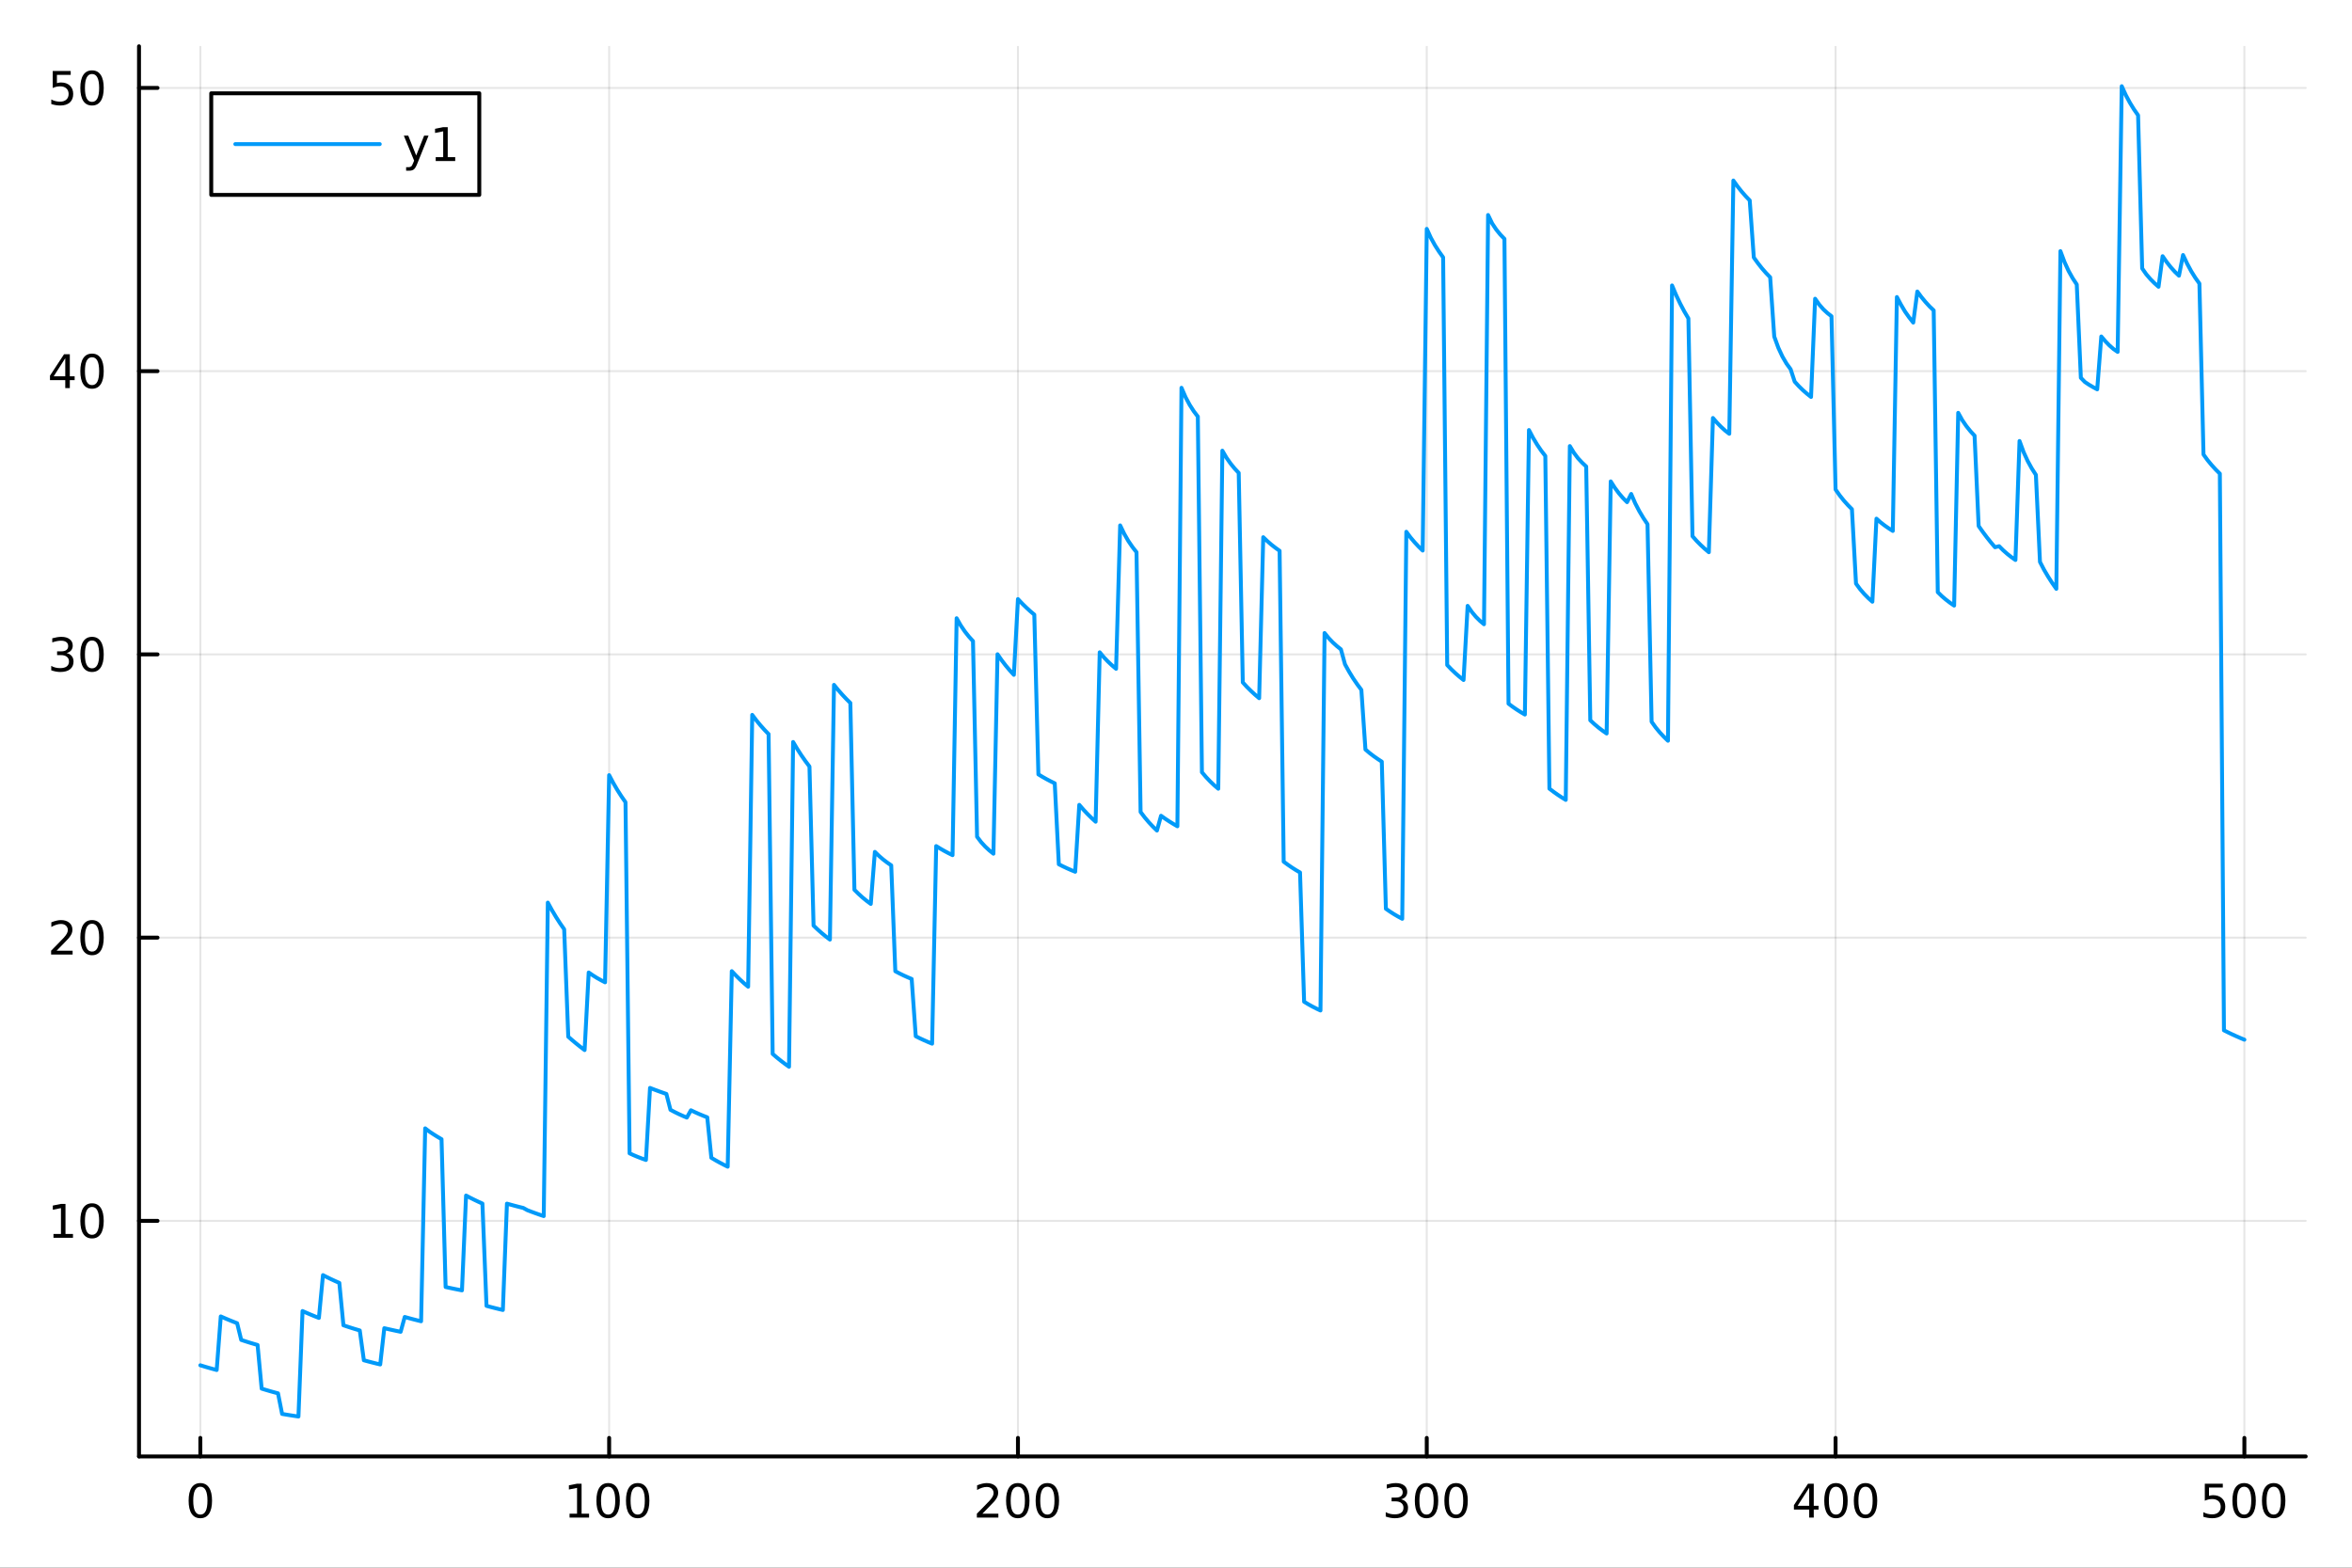 <?xml version="1.0" encoding="utf-8"?>
<svg xmlns="http://www.w3.org/2000/svg" xmlns:xlink="http://www.w3.org/1999/xlink" width="600" height="400" viewBox="0 0 2400 1600">
<rect x="0" y="0" width="2400" height="1600" fill="#333333" stroke="none"/>
<defs>
  <clipPath id="clip910">
    <rect x="0" y="0" width="2400" height="1600"/>
  </clipPath>
</defs>
<path clip-path="url(#clip910)" d="M0 1600 L2400 1600 L2400 0 L0 0  Z" fill="#ffffff" fill-rule="evenodd" fill-opacity="1"/>
<defs>
  <clipPath id="clip911">
    <rect x="480" y="0" width="1681" height="1600"/>
  </clipPath>
</defs>
<path clip-path="url(#clip910)" d="M141.853 1486.45 L2352.76 1486.45 L2352.76 47.244 L141.853 47.244  Z" fill="#ffffff" fill-rule="evenodd" fill-opacity="1"/>
<defs>
  <clipPath id="clip912">
    <rect x="141" y="47" width="2212" height="1440"/>
  </clipPath>
</defs>
<polyline clip-path="url(#clip912)" style="stroke:#000000; stroke-linecap:round; stroke-linejoin:round; stroke-width:2; stroke-opacity:0.1; fill:none" points="204.426,1486.45 204.426,47.244 "/>
<polyline clip-path="url(#clip912)" style="stroke:#000000; stroke-linecap:round; stroke-linejoin:round; stroke-width:2; stroke-opacity:0.1; fill:none" points="621.577,1486.45 621.577,47.244 "/>
<polyline clip-path="url(#clip912)" style="stroke:#000000; stroke-linecap:round; stroke-linejoin:round; stroke-width:2; stroke-opacity:0.1; fill:none" points="1038.73,1486.45 1038.73,47.244 "/>
<polyline clip-path="url(#clip912)" style="stroke:#000000; stroke-linecap:round; stroke-linejoin:round; stroke-width:2; stroke-opacity:0.1; fill:none" points="1455.88,1486.45 1455.88,47.244 "/>
<polyline clip-path="url(#clip912)" style="stroke:#000000; stroke-linecap:round; stroke-linejoin:round; stroke-width:2; stroke-opacity:0.1; fill:none" points="1873.03,1486.45 1873.03,47.244 "/>
<polyline clip-path="url(#clip912)" style="stroke:#000000; stroke-linecap:round; stroke-linejoin:round; stroke-width:2; stroke-opacity:0.1; fill:none" points="2290.18,1486.45 2290.18,47.244 "/>
<polyline clip-path="url(#clip910)" style="stroke:#000000; stroke-linecap:round; stroke-linejoin:round; stroke-width:4; stroke-opacity:1; fill:none" points="141.853,1486.45 2352.76,1486.45 "/>
<polyline clip-path="url(#clip910)" style="stroke:#000000; stroke-linecap:round; stroke-linejoin:round; stroke-width:4; stroke-opacity:1; fill:none" points="204.426,1486.45 204.426,1467.55 "/>
<polyline clip-path="url(#clip910)" style="stroke:#000000; stroke-linecap:round; stroke-linejoin:round; stroke-width:4; stroke-opacity:1; fill:none" points="621.577,1486.45 621.577,1467.55 "/>
<polyline clip-path="url(#clip910)" style="stroke:#000000; stroke-linecap:round; stroke-linejoin:round; stroke-width:4; stroke-opacity:1; fill:none" points="1038.73,1486.45 1038.73,1467.55 "/>
<polyline clip-path="url(#clip910)" style="stroke:#000000; stroke-linecap:round; stroke-linejoin:round; stroke-width:4; stroke-opacity:1; fill:none" points="1455.88,1486.45 1455.88,1467.55 "/>
<polyline clip-path="url(#clip910)" style="stroke:#000000; stroke-linecap:round; stroke-linejoin:round; stroke-width:4; stroke-opacity:1; fill:none" points="1873.03,1486.45 1873.03,1467.55 "/>
<polyline clip-path="url(#clip910)" style="stroke:#000000; stroke-linecap:round; stroke-linejoin:round; stroke-width:4; stroke-opacity:1; fill:none" points="2290.18,1486.45 2290.18,1467.55 "/>
<path clip-path="url(#clip910)" d="M204.426 1517.37 Q200.815 1517.37 198.986 1520.93 Q197.18 1524.47 197.18 1531.6 Q197.18 1538.71 198.986 1542.27 Q200.815 1545.82 204.426 1545.82 Q208.06 1545.82 209.865 1542.27 Q211.694 1538.71 211.694 1531.6 Q211.694 1524.47 209.865 1520.93 Q208.06 1517.37 204.426 1517.37 M204.426 1513.66 Q210.236 1513.66 213.291 1518.27 Q216.37 1522.85 216.37 1531.6 Q216.37 1540.33 213.291 1544.94 Q210.236 1549.52 204.426 1549.52 Q198.616 1549.52 195.537 1544.94 Q192.481 1540.33 192.481 1531.6 Q192.481 1522.85 195.537 1518.27 Q198.616 1513.66 204.426 1513.66 Z" fill="#000000" fill-rule="nonzero" fill-opacity="1" /><path clip-path="url(#clip910)" d="M581.184 1544.91 L588.823 1544.91 L588.823 1518.55 L580.513 1520.21 L580.513 1515.95 L588.776 1514.29 L593.452 1514.29 L593.452 1544.91 L601.091 1544.91 L601.091 1548.85 L581.184 1548.85 L581.184 1544.91 Z" fill="#000000" fill-rule="nonzero" fill-opacity="1" /><path clip-path="url(#clip910)" d="M620.536 1517.37 Q616.924 1517.37 615.096 1520.93 Q613.29 1524.47 613.29 1531.6 Q613.29 1538.71 615.096 1542.27 Q616.924 1545.82 620.536 1545.82 Q624.17 1545.82 625.975 1542.27 Q627.804 1538.71 627.804 1531.6 Q627.804 1524.47 625.975 1520.93 Q624.17 1517.37 620.536 1517.37 M620.536 1513.66 Q626.346 1513.66 629.401 1518.27 Q632.48 1522.85 632.48 1531.6 Q632.48 1540.33 629.401 1544.94 Q626.346 1549.52 620.536 1549.52 Q614.725 1549.52 611.647 1544.94 Q608.591 1540.33 608.591 1531.6 Q608.591 1522.85 611.647 1518.27 Q614.725 1513.66 620.536 1513.66 Z" fill="#000000" fill-rule="nonzero" fill-opacity="1" /><path clip-path="url(#clip910)" d="M650.697 1517.37 Q647.086 1517.37 645.258 1520.93 Q643.452 1524.47 643.452 1531.6 Q643.452 1538.71 645.258 1542.27 Q647.086 1545.82 650.697 1545.82 Q654.332 1545.82 656.137 1542.27 Q657.966 1538.71 657.966 1531.6 Q657.966 1524.47 656.137 1520.93 Q654.332 1517.37 650.697 1517.37 M650.697 1513.66 Q656.508 1513.66 659.563 1518.27 Q662.642 1522.85 662.642 1531.6 Q662.642 1540.33 659.563 1544.94 Q656.508 1549.52 650.697 1549.52 Q644.887 1549.52 641.809 1544.94 Q638.753 1540.33 638.753 1531.6 Q638.753 1522.85 641.809 1518.27 Q644.887 1513.66 650.697 1513.66 Z" fill="#000000" fill-rule="nonzero" fill-opacity="1" /><path clip-path="url(#clip910)" d="M1002.42 1544.91 L1018.74 1544.91 L1018.74 1548.85 L996.796 1548.85 L996.796 1544.91 Q999.458 1542.16 1004.04 1537.53 Q1008.65 1532.88 1009.83 1531.53 Q1012.07 1529.01 1012.95 1527.27 Q1013.86 1525.51 1013.86 1523.82 Q1013.86 1521.07 1011.91 1519.33 Q1009.99 1517.6 1006.89 1517.6 Q1004.69 1517.6 1002.24 1518.36 Q999.805 1519.13 997.028 1520.68 L997.028 1515.95 Q999.852 1514.82 1002.31 1514.24 Q1004.76 1513.66 1006.8 1513.66 Q1012.17 1513.66 1015.36 1516.35 Q1018.56 1519.03 1018.56 1523.52 Q1018.56 1525.65 1017.74 1527.57 Q1016.96 1529.47 1014.85 1532.07 Q1014.27 1532.74 1011.17 1535.95 Q1008.07 1539.15 1002.42 1544.91 Z" fill="#000000" fill-rule="nonzero" fill-opacity="1" /><path clip-path="url(#clip910)" d="M1038.56 1517.37 Q1034.94 1517.37 1033.12 1520.93 Q1031.31 1524.47 1031.31 1531.6 Q1031.31 1538.71 1033.12 1542.27 Q1034.94 1545.82 1038.56 1545.82 Q1042.19 1545.82 1043.99 1542.27 Q1045.82 1538.71 1045.82 1531.6 Q1045.82 1524.47 1043.99 1520.93 Q1042.19 1517.37 1038.56 1517.37 M1038.56 1513.66 Q1044.37 1513.66 1047.42 1518.27 Q1050.5 1522.85 1050.5 1531.6 Q1050.5 1540.33 1047.42 1544.94 Q1044.37 1549.52 1038.56 1549.52 Q1032.74 1549.52 1029.67 1544.94 Q1026.61 1540.33 1026.61 1531.6 Q1026.61 1522.85 1029.67 1518.27 Q1032.74 1513.66 1038.56 1513.66 Z" fill="#000000" fill-rule="nonzero" fill-opacity="1" /><path clip-path="url(#clip910)" d="M1068.72 1517.37 Q1065.11 1517.37 1063.28 1520.93 Q1061.47 1524.47 1061.47 1531.6 Q1061.47 1538.71 1063.28 1542.27 Q1065.11 1545.82 1068.72 1545.82 Q1072.35 1545.82 1074.16 1542.27 Q1075.99 1538.71 1075.99 1531.6 Q1075.99 1524.47 1074.16 1520.93 Q1072.35 1517.37 1068.72 1517.37 M1068.72 1513.66 Q1074.53 1513.66 1077.58 1518.27 Q1080.66 1522.85 1080.66 1531.6 Q1080.66 1540.33 1077.58 1544.94 Q1074.53 1549.52 1068.72 1549.52 Q1062.91 1549.52 1059.83 1544.94 Q1056.77 1540.33 1056.77 1531.6 Q1056.77 1522.85 1059.83 1518.27 Q1062.91 1513.66 1068.72 1513.66 Z" fill="#000000" fill-rule="nonzero" fill-opacity="1" /><path clip-path="url(#clip910)" d="M1429.64 1530.21 Q1433 1530.93 1434.87 1533.2 Q1436.77 1535.47 1436.77 1538.8 Q1436.77 1543.92 1433.25 1546.72 Q1429.73 1549.52 1423.25 1549.52 Q1421.08 1549.52 1418.76 1549.08 Q1416.47 1548.66 1414.02 1547.81 L1414.02 1543.29 Q1415.96 1544.43 1418.28 1545.01 Q1420.59 1545.58 1423.11 1545.58 Q1427.51 1545.58 1429.8 1543.85 Q1432.12 1542.11 1432.12 1538.8 Q1432.12 1535.75 1429.97 1534.03 Q1427.84 1532.3 1424.02 1532.3 L1419.99 1532.3 L1419.99 1528.45 L1424.2 1528.45 Q1427.65 1528.45 1429.48 1527.09 Q1431.31 1525.7 1431.31 1523.11 Q1431.31 1520.45 1429.41 1519.03 Q1427.54 1517.6 1424.02 1517.6 Q1422.1 1517.6 1419.9 1518.01 Q1417.7 1518.43 1415.06 1519.31 L1415.06 1515.14 Q1417.72 1514.4 1420.04 1514.03 Q1422.37 1513.66 1424.43 1513.66 Q1429.76 1513.66 1432.86 1516.09 Q1435.96 1518.5 1435.96 1522.62 Q1435.96 1525.49 1434.32 1527.48 Q1432.67 1529.45 1429.64 1530.21 Z" fill="#000000" fill-rule="nonzero" fill-opacity="1" /><path clip-path="url(#clip910)" d="M1455.64 1517.37 Q1452.03 1517.37 1450.2 1520.93 Q1448.39 1524.47 1448.39 1531.6 Q1448.39 1538.71 1450.2 1542.27 Q1452.03 1545.82 1455.64 1545.82 Q1459.27 1545.82 1461.08 1542.27 Q1462.91 1538.71 1462.91 1531.6 Q1462.91 1524.47 1461.08 1520.93 Q1459.27 1517.37 1455.64 1517.37 M1455.64 1513.66 Q1461.45 1513.66 1464.5 1518.27 Q1467.58 1522.85 1467.58 1531.6 Q1467.58 1540.33 1464.5 1544.94 Q1461.45 1549.52 1455.64 1549.52 Q1449.83 1549.52 1446.75 1544.94 Q1443.69 1540.33 1443.69 1531.6 Q1443.69 1522.85 1446.75 1518.27 Q1449.83 1513.66 1455.64 1513.66 Z" fill="#000000" fill-rule="nonzero" fill-opacity="1" /><path clip-path="url(#clip910)" d="M1485.8 1517.37 Q1482.19 1517.37 1480.36 1520.93 Q1478.55 1524.47 1478.55 1531.6 Q1478.55 1538.71 1480.36 1542.27 Q1482.19 1545.82 1485.8 1545.82 Q1489.43 1545.82 1491.24 1542.27 Q1493.07 1538.71 1493.07 1531.6 Q1493.07 1524.47 1491.24 1520.93 Q1489.43 1517.37 1485.8 1517.37 M1485.8 1513.66 Q1491.61 1513.66 1494.66 1518.27 Q1497.74 1522.85 1497.74 1531.6 Q1497.74 1540.33 1494.66 1544.94 Q1491.61 1549.52 1485.8 1549.52 Q1479.99 1549.52 1476.91 1544.94 Q1473.85 1540.33 1473.85 1531.6 Q1473.85 1522.85 1476.91 1518.27 Q1479.99 1513.66 1485.8 1513.66 Z" fill="#000000" fill-rule="nonzero" fill-opacity="1" /><path clip-path="url(#clip910)" d="M1846.12 1518.36 L1834.32 1536.81 L1846.12 1536.81 L1846.12 1518.36 M1844.9 1514.29 L1850.77 1514.29 L1850.77 1536.81 L1855.71 1536.81 L1855.71 1540.7 L1850.77 1540.7 L1850.77 1548.85 L1846.12 1548.85 L1846.12 1540.7 L1830.52 1540.7 L1830.52 1536.19 L1844.9 1514.29 Z" fill="#000000" fill-rule="nonzero" fill-opacity="1" /><path clip-path="url(#clip910)" d="M1873.44 1517.37 Q1869.83 1517.37 1868 1520.93 Q1866.19 1524.47 1866.19 1531.6 Q1866.19 1538.71 1868 1542.27 Q1869.83 1545.82 1873.44 1545.82 Q1877.07 1545.82 1878.88 1542.27 Q1880.71 1538.71 1880.71 1531.6 Q1880.71 1524.47 1878.88 1520.93 Q1877.07 1517.37 1873.44 1517.37 M1873.44 1513.66 Q1879.25 1513.66 1882.3 1518.27 Q1885.38 1522.85 1885.38 1531.6 Q1885.38 1540.33 1882.3 1544.94 Q1879.25 1549.52 1873.44 1549.52 Q1867.63 1549.52 1864.55 1544.94 Q1861.49 1540.33 1861.49 1531.6 Q1861.49 1522.85 1864.55 1518.27 Q1867.63 1513.66 1873.44 1513.66 Z" fill="#000000" fill-rule="nonzero" fill-opacity="1" /><path clip-path="url(#clip910)" d="M1903.6 1517.37 Q1899.99 1517.37 1898.16 1520.93 Q1896.35 1524.47 1896.35 1531.6 Q1896.35 1538.71 1898.16 1542.27 Q1899.99 1545.82 1903.6 1545.82 Q1907.23 1545.82 1909.04 1542.27 Q1910.87 1538.71 1910.87 1531.6 Q1910.87 1524.47 1909.04 1520.93 Q1907.23 1517.37 1903.6 1517.37 M1903.6 1513.66 Q1909.41 1513.66 1912.46 1518.27 Q1915.54 1522.85 1915.54 1531.6 Q1915.54 1540.33 1912.46 1544.94 Q1909.41 1549.52 1903.6 1549.52 Q1897.79 1549.52 1894.71 1544.94 Q1891.65 1540.33 1891.65 1531.6 Q1891.65 1522.85 1894.71 1518.27 Q1897.79 1513.66 1903.6 1513.66 Z" fill="#000000" fill-rule="nonzero" fill-opacity="1" /><path clip-path="url(#clip910)" d="M2249.8 1514.29 L2268.16 1514.29 L2268.16 1518.22 L2254.08 1518.22 L2254.08 1526.7 Q2255.1 1526.35 2256.12 1526.19 Q2257.14 1526 2258.16 1526 Q2263.94 1526 2267.32 1529.17 Q2270.7 1532.34 2270.7 1537.76 Q2270.7 1543.34 2267.23 1546.44 Q2263.76 1549.52 2257.44 1549.52 Q2255.26 1549.52 2253 1549.15 Q2250.75 1548.78 2248.34 1548.04 L2248.34 1543.34 Q2250.43 1544.47 2252.65 1545.03 Q2254.87 1545.58 2257.35 1545.58 Q2261.35 1545.58 2263.69 1543.48 Q2266.03 1541.37 2266.03 1537.76 Q2266.03 1534.15 2263.69 1532.04 Q2261.35 1529.94 2257.35 1529.94 Q2255.47 1529.94 2253.6 1530.35 Q2251.75 1530.77 2249.8 1531.65 L2249.8 1514.29 Z" fill="#000000" fill-rule="nonzero" fill-opacity="1" /><path clip-path="url(#clip910)" d="M2289.92 1517.37 Q2286.31 1517.37 2284.48 1520.93 Q2282.67 1524.47 2282.67 1531.6 Q2282.67 1538.71 2284.48 1542.27 Q2286.31 1545.82 2289.92 1545.82 Q2293.55 1545.82 2295.36 1542.27 Q2297.19 1538.71 2297.19 1531.6 Q2297.19 1524.47 2295.36 1520.93 Q2293.55 1517.37 2289.92 1517.37 M2289.92 1513.66 Q2295.73 1513.66 2298.78 1518.27 Q2301.86 1522.85 2301.86 1531.6 Q2301.86 1540.33 2298.78 1544.94 Q2295.73 1549.52 2289.92 1549.52 Q2284.11 1549.52 2281.03 1544.94 Q2277.97 1540.33 2277.97 1531.6 Q2277.97 1522.85 2281.03 1518.27 Q2284.11 1513.66 2289.92 1513.66 Z" fill="#000000" fill-rule="nonzero" fill-opacity="1" /><path clip-path="url(#clip910)" d="M2320.08 1517.37 Q2316.47 1517.37 2314.64 1520.93 Q2312.83 1524.47 2312.83 1531.6 Q2312.83 1538.71 2314.64 1542.27 Q2316.47 1545.82 2320.08 1545.82 Q2323.71 1545.82 2325.52 1542.27 Q2327.35 1538.71 2327.35 1531.6 Q2327.35 1524.47 2325.52 1520.93 Q2323.71 1517.37 2320.08 1517.37 M2320.08 1513.66 Q2325.89 1513.66 2328.94 1518.27 Q2332.02 1522.85 2332.02 1531.6 Q2332.02 1540.33 2328.94 1544.94 Q2325.89 1549.52 2320.08 1549.52 Q2314.27 1549.52 2311.19 1544.94 Q2308.13 1540.33 2308.13 1531.6 Q2308.13 1522.85 2311.19 1518.27 Q2314.27 1513.66 2320.08 1513.66 Z" fill="#000000" fill-rule="nonzero" fill-opacity="1" /><polyline clip-path="url(#clip912)" style="stroke:#000000; stroke-linecap:round; stroke-linejoin:round; stroke-width:2; stroke-opacity:0.1; fill:none" points="141.853,1246.02 2352.76,1246.02 "/>
<polyline clip-path="url(#clip912)" style="stroke:#000000; stroke-linecap:round; stroke-linejoin:round; stroke-width:2; stroke-opacity:0.1; fill:none" points="141.853,956.95 2352.76,956.95 "/>
<polyline clip-path="url(#clip912)" style="stroke:#000000; stroke-linecap:round; stroke-linejoin:round; stroke-width:2; stroke-opacity:0.1; fill:none" points="141.853,667.879 2352.76,667.879 "/>
<polyline clip-path="url(#clip912)" style="stroke:#000000; stroke-linecap:round; stroke-linejoin:round; stroke-width:2; stroke-opacity:0.1; fill:none" points="141.853,378.808 2352.76,378.808 "/>
<polyline clip-path="url(#clip912)" style="stroke:#000000; stroke-linecap:round; stroke-linejoin:round; stroke-width:2; stroke-opacity:0.1; fill:none" points="141.853,89.738 2352.76,89.738 "/>
<polyline clip-path="url(#clip910)" style="stroke:#000000; stroke-linecap:round; stroke-linejoin:round; stroke-width:4; stroke-opacity:1; fill:none" points="141.853,1486.45 141.853,47.244 "/>
<polyline clip-path="url(#clip910)" style="stroke:#000000; stroke-linecap:round; stroke-linejoin:round; stroke-width:4; stroke-opacity:1; fill:none" points="141.853,1246.02 160.751,1246.02 "/>
<polyline clip-path="url(#clip910)" style="stroke:#000000; stroke-linecap:round; stroke-linejoin:round; stroke-width:4; stroke-opacity:1; fill:none" points="141.853,956.95 160.751,956.95 "/>
<polyline clip-path="url(#clip910)" style="stroke:#000000; stroke-linecap:round; stroke-linejoin:round; stroke-width:4; stroke-opacity:1; fill:none" points="141.853,667.879 160.751,667.879 "/>
<polyline clip-path="url(#clip910)" style="stroke:#000000; stroke-linecap:round; stroke-linejoin:round; stroke-width:4; stroke-opacity:1; fill:none" points="141.853,378.808 160.751,378.808 "/>
<polyline clip-path="url(#clip910)" style="stroke:#000000; stroke-linecap:round; stroke-linejoin:round; stroke-width:4; stroke-opacity:1; fill:none" points="141.853,89.738 160.751,89.738 "/>
<path clip-path="url(#clip910)" d="M54.557 1259.37 L62.196 1259.37 L62.196 1233 L53.886 1234.67 L53.886 1230.41 L62.15 1228.74 L66.825 1228.74 L66.825 1259.37 L74.464 1259.37 L74.464 1263.3 L54.557 1263.3 L54.557 1259.37 Z" fill="#000000" fill-rule="nonzero" fill-opacity="1" /><path clip-path="url(#clip910)" d="M93.909 1231.82 Q90.297 1231.82 88.469 1235.38 Q86.663 1238.93 86.663 1246.06 Q86.663 1253.16 88.469 1256.73 Q90.297 1260.27 93.909 1260.27 Q97.543 1260.27 99.348 1256.73 Q101.177 1253.16 101.177 1246.06 Q101.177 1238.93 99.348 1235.38 Q97.543 1231.82 93.909 1231.82 M93.909 1228.12 Q99.719 1228.12 102.774 1232.72 Q105.853 1237.31 105.853 1246.06 Q105.853 1254.78 102.774 1259.39 Q99.719 1263.97 93.909 1263.97 Q88.098 1263.97 85.02 1259.39 Q81.964 1254.78 81.964 1246.06 Q81.964 1237.31 85.02 1232.72 Q88.098 1228.12 93.909 1228.12 Z" fill="#000000" fill-rule="nonzero" fill-opacity="1" /><path clip-path="url(#clip910)" d="M57.775 970.295 L74.094 970.295 L74.094 974.23 L52.15 974.23 L52.15 970.295 Q54.812 967.541 59.395 962.911 Q64.001 958.258 65.182 956.916 Q67.427 954.392 68.307 952.656 Q69.21 950.897 69.21 949.207 Q69.21 946.453 67.265 944.717 Q65.344 942.98 62.242 942.98 Q60.043 942.98 57.589 943.744 Q55.159 944.508 52.381 946.059 L52.381 941.337 Q55.205 940.203 57.659 939.624 Q60.112 939.045 62.15 939.045 Q67.52 939.045 70.714 941.731 Q73.909 944.416 73.909 948.906 Q73.909 951.036 73.099 952.957 Q72.311 954.855 70.205 957.448 Q69.626 958.119 66.525 961.337 Q63.423 964.531 57.775 970.295 Z" fill="#000000" fill-rule="nonzero" fill-opacity="1" /><path clip-path="url(#clip910)" d="M93.909 942.749 Q90.297 942.749 88.469 946.314 Q86.663 949.855 86.663 956.985 Q86.663 964.091 88.469 967.656 Q90.297 971.198 93.909 971.198 Q97.543 971.198 99.348 967.656 Q101.177 964.091 101.177 956.985 Q101.177 949.855 99.348 946.314 Q97.543 942.749 93.909 942.749 M93.909 939.045 Q99.719 939.045 102.774 943.652 Q105.853 948.235 105.853 956.985 Q105.853 965.712 102.774 970.318 Q99.719 974.902 93.909 974.902 Q88.098 974.902 85.02 970.318 Q81.964 965.712 81.964 956.985 Q81.964 948.235 85.02 943.652 Q88.098 939.045 93.909 939.045 Z" fill="#000000" fill-rule="nonzero" fill-opacity="1" /><path clip-path="url(#clip910)" d="M67.913 666.525 Q71.27 667.243 73.145 669.511 Q75.043 671.78 75.043 675.113 Q75.043 680.229 71.524 683.03 Q68.006 685.831 61.525 685.831 Q59.349 685.831 57.034 685.391 Q54.742 684.974 52.288 684.118 L52.288 679.604 Q54.233 680.738 56.548 681.317 Q58.862 681.896 61.386 681.896 Q65.784 681.896 68.075 680.159 Q70.39 678.423 70.39 675.113 Q70.39 672.058 68.237 670.345 Q66.108 668.609 62.288 668.609 L58.261 668.609 L58.261 664.766 L62.474 664.766 Q65.923 664.766 67.751 663.4 Q69.58 662.011 69.58 659.419 Q69.58 656.757 67.682 655.345 Q65.807 653.91 62.288 653.91 Q60.367 653.91 58.168 654.326 Q55.969 654.743 53.33 655.623 L53.33 651.456 Q55.992 650.715 58.307 650.345 Q60.645 649.974 62.705 649.974 Q68.029 649.974 71.131 652.405 Q74.233 654.812 74.233 658.933 Q74.233 661.803 72.589 663.794 Q70.946 665.761 67.913 666.525 Z" fill="#000000" fill-rule="nonzero" fill-opacity="1" /><path clip-path="url(#clip910)" d="M93.909 653.678 Q90.297 653.678 88.469 657.243 Q86.663 660.785 86.663 667.914 Q86.663 675.021 88.469 678.585 Q90.297 682.127 93.909 682.127 Q97.543 682.127 99.348 678.585 Q101.177 675.021 101.177 667.914 Q101.177 660.785 99.348 657.243 Q97.543 653.678 93.909 653.678 M93.909 649.974 Q99.719 649.974 102.774 654.581 Q105.853 659.164 105.853 667.914 Q105.853 676.641 102.774 681.247 Q99.719 685.831 93.909 685.831 Q88.098 685.831 85.02 681.247 Q81.964 676.641 81.964 667.914 Q81.964 659.164 85.02 654.581 Q88.098 649.974 93.909 649.974 Z" fill="#000000" fill-rule="nonzero" fill-opacity="1" /><path clip-path="url(#clip910)" d="M66.594 365.603 L54.788 384.052 L66.594 384.052 L66.594 365.603 M65.367 361.528 L71.247 361.528 L71.247 384.052 L76.177 384.052 L76.177 387.94 L71.247 387.94 L71.247 396.088 L66.594 396.088 L66.594 387.94 L50.992 387.94 L50.992 383.427 L65.367 361.528 Z" fill="#000000" fill-rule="nonzero" fill-opacity="1" /><path clip-path="url(#clip910)" d="M93.909 364.607 Q90.297 364.607 88.469 368.172 Q86.663 371.714 86.663 378.843 Q86.663 385.95 88.469 389.514 Q90.297 393.056 93.909 393.056 Q97.543 393.056 99.348 389.514 Q101.177 385.95 101.177 378.843 Q101.177 371.714 99.348 368.172 Q97.543 364.607 93.909 364.607 M93.909 360.903 Q99.719 360.903 102.774 365.51 Q105.853 370.093 105.853 378.843 Q105.853 387.57 102.774 392.176 Q99.719 396.76 93.909 396.76 Q88.098 396.76 85.02 392.176 Q81.964 387.57 81.964 378.843 Q81.964 370.093 85.02 365.51 Q88.098 360.903 93.909 360.903 Z" fill="#000000" fill-rule="nonzero" fill-opacity="1" /><path clip-path="url(#clip910)" d="M53.793 72.458 L72.149 72.458 L72.149 76.393 L58.075 76.393 L58.075 84.865 Q59.094 84.518 60.112 84.356 Q61.131 84.171 62.15 84.171 Q67.936 84.171 71.316 87.342 Q74.696 90.513 74.696 95.93 Q74.696 101.508 71.224 104.61 Q67.751 107.689 61.432 107.689 Q59.256 107.689 56.987 107.318 Q54.742 106.948 52.335 106.207 L52.335 101.508 Q54.418 102.643 56.64 103.198 Q58.862 103.754 61.339 103.754 Q65.344 103.754 67.682 101.647 Q70.02 99.541 70.02 95.93 Q70.02 92.319 67.682 90.212 Q65.344 88.106 61.339 88.106 Q59.464 88.106 57.589 88.522 Q55.737 88.939 53.793 89.819 L53.793 72.458 Z" fill="#000000" fill-rule="nonzero" fill-opacity="1" /><path clip-path="url(#clip910)" d="M93.909 75.536 Q90.297 75.536 88.469 79.101 Q86.663 82.643 86.663 89.772 Q86.663 96.879 88.469 100.444 Q90.297 103.985 93.909 103.985 Q97.543 103.985 99.348 100.444 Q101.177 96.879 101.177 89.772 Q101.177 82.643 99.348 79.101 Q97.543 75.536 93.909 75.536 M93.909 71.833 Q99.719 71.833 102.774 76.439 Q105.853 81.022 105.853 89.772 Q105.853 98.499 102.774 103.106 Q99.719 107.689 93.909 107.689 Q88.098 107.689 85.02 103.106 Q81.964 98.499 81.964 89.772 Q81.964 81.022 85.02 76.439 Q88.098 71.833 93.909 71.833 Z" fill="#000000" fill-rule="nonzero" fill-opacity="1" /><polyline clip-path="url(#clip912)" style="stroke:#009af9; stroke-linecap:round; stroke-linejoin:round; stroke-width:4; stroke-opacity:1; fill:none" points="204.426,1393.43 208.597,1394.71 212.769,1395.94 216.94,1397.12 221.112,1398.25 225.283,1343.57 229.455,1345.4 233.626,1347.16 237.798,1348.85 241.969,1350.49 246.141,1367.53 250.312,1368.91 254.484,1370.23 258.655,1371.49 262.827,1372.7 266.998,1417.25 271.17,1418.53 275.341,1419.76 279.513,1420.93 283.684,1422.05 287.856,1443.08 292.027,1443.77 296.199,1444.45 300.371,1445.09 304.542,1445.72 308.714,1338.07 312.885,1339.94 317.057,1341.73 321.228,1343.45 325.4,1345.09 329.571,1301.4 333.743,1303.54 337.914,1305.57 342.086,1307.51 346.257,1309.35 350.429,1352.59 354.6,1354 358.772,1355.35 362.943,1356.64 367.115,1357.87 371.286,1388.31 375.458,1389.45 379.629,1390.53 383.801,1391.58 387.972,1392.58 392.144,1355.58 396.315,1356.54 400.487,1357.47 404.658,1358.37 408.83,1359.24 413.001,1344.11 417.173,1345.28 421.344,1346.4 425.516,1347.47 429.687,1348.5 433.859,1151.62 438.031,1154.82 442.202,1157.59 446.374,1160.2 450.545,1162.66 454.717,1313.54 458.888,1314.45 463.06,1315.32 467.231,1316.16 471.403,1316.96 475.574,1220.19 479.746,1222.41 483.917,1224.5 488.089,1226.49 492.26,1228.37 496.432,1332.79 500.603,1333.91 504.775,1334.98 508.946,1336.01 513.118,1336.99 517.289,1228.44 521.461,1229.61 525.632,1230.74 529.804,1231.81 533.975,1232.85 538.147,1235.15 542.318,1236.74 546.49,1238.27 550.661,1239.74 554.833,1241.16 559.004,921.208 563.176,928.856 567.347,935.889 571.519,942.385 575.691,948.407 579.862,1058.1 584.034,1061.74 588.205,1065.22 592.377,1068.54 596.548,1071.72 600.72,992.544 604.891,995.413 609.063,998.049 613.234,1000.37 617.406,1002.57 621.577,791.138 625.749,799.047 629.92,806.206 634.092,812.739 638.263,818.739 642.435,1177.14 646.606,1179.02 650.778,1180.77 654.949,1182.39 659.121,1183.89 663.292,1110.34 667.464,1111.97 671.635,1113.54 675.807,1115.03 679.978,1116.46 684.15,1132.69 688.321,1134.9 692.493,1136.95 696.664,1138.85 700.836,1140.62 705.007,1133.16 709.179,1135.13 713.351,1136.99 717.522,1138.73 721.694,1140.36 725.865,1181.66 730.037,1184.14 734.208,1186.47 738.38,1188.67 742.551,1190.75 746.723,991.182 750.894,995.599 755.066,999.704 759.237,1003.52 763.409,1007.03 767.58,729.628 771.752,735.171 775.923,740.232 780.095,744.893 784.266,749.217 788.438,1075.64 792.609,1079.23 796.781,1082.6 800.952,1085.77 805.124,1088.75 809.295,757.278 813.467,764.29 817.638,770.751 821.81,776.737 825.981,782.309 830.153,944.638 834.324,948.623 838.496,952.318 842.667,955.752 846.839,958.954 851.01,698.993 855.182,704.122 859.354,708.874 863.525,713.303 867.697,717.449 871.868,908.157 876.04,912.269 880.211,916.055 884.383,919.443 888.554,922.549 892.726,869.466 896.897,873.507 901.069,877.105 905.24,880.295 909.412,883.196 913.583,991.249 917.755,993.454 921.926,995.494 926.098,997.38 930.269,999.127 934.441,1057.61 938.612,1059.69 942.784,1061.63 946.955,1063.46 951.127,1065.18 955.298,863.525 959.47,866.099 963.641,868.488 967.813,870.713 971.984,872.791 976.156,630.989 980.327,638.319 984.499,644.458 988.67,649.721 992.842,654.322 997.014,854.006 1001.19,859.523 1005.36,864.069 1009.53,867.929 1013.7,871.29 1017.87,667.743 1022.04,673.746 1026.21,679.209 1030.39,684.189 1034.56,688.758 1038.73,611.426 1042.9,615.864 1047.07,619.937 1051.24,623.769 1055.41,627.291 1059.59,790.331 1063.76,792.871 1067.93,795.226 1072.1,797.418 1076.27,799.467 1080.44,882.086 1084.62,884.207 1088.79,886.173 1092.96,888.007 1097.13,889.728 1101.3,821.454 1105.47,826.254 1109.64,830.698 1113.82,834.818 1117.99,838.644 1122.16,665.754 1126.33,670.773 1130.5,675.141 1134.67,679.053 1138.85,682.584 1143.02,536.23 1147.19,544.863 1151.36,552.117 1155.53,558.229 1159.7,563.575 1163.87,828.721 1168.05,834.224 1172.22,839.155 1176.39,843.612 1180.56,847.666 1184.73,832.576 1188.9,835.539 1193.07,838.303 1197.25,840.889 1201.42,843.313 1205.59,395.786 1209.76,405.377 1213.93,413.167 1218.1,419.657 1222.28,425.185 1226.45,788.139 1230.62,793.045 1234.79,797.451 1238.96,801.426 1243.13,804.982 1247.3,459.963 1251.48,467.118 1255.65,473.058 1259.82,478.169 1263.99,482.656 1268.16,696.474 1272.33,701.044 1276.51,705.184 1280.68,709.019 1284.85,712.582 1289.02,548.296 1293.19,552.285 1297.36,555.922 1301.53,559.154 1305.71,562.158 1309.88,879.418 1314.05,882.505 1318.22,885.376 1322.39,888.028 1326.56,890.447 1330.73,1022.38 1334.91,1024.91 1339.08,1027.23 1343.25,1029.36 1347.42,1031.32 1351.59,646.063 1355.76,651.212 1359.94,655.591 1364.11,659.386 1368.28,662.717 1372.45,678.013 1376.62,685.527 1380.79,692.359 1384.96,698.463 1389.14,704.061 1393.31,764.931 1397.48,768.51 1401.65,771.689 1405.82,774.62 1409.99,777.349 1414.17,927.486 1418.34,930.378 1422.51,933.048 1426.68,935.484 1430.85,937.733 1435.02,542.744 1439.19,548.411 1443.37,553.356 1447.54,557.823 1451.71,561.892 1455.88,233.601 1460.05,242.718 1464.22,250.282 1468.39,256.786 1472.57,262.639 1476.74,678.75 1480.91,683.091 1485.08,687.059 1489.25,690.701 1493.42,694.009 1497.6,618.373 1501.77,624.42 1505.94,629.441 1510.11,633.598 1514.28,637.11 1518.45,219.448 1522.62,228.062 1526.8,234.32 1530.97,239.444 1535.14,243.789 1539.31,718.181 1543.48,721.303 1547.65,724.169 1551.83,726.817 1556,729.264 1560.17,438.906 1564.34,446.856 1568.51,453.799 1572.68,459.929 1576.85,465.337 1581.03,804.913 1585.2,808.08 1589.37,811.043 1593.54,813.805 1597.71,816.39 1601.88,455.282 1606.05,462.162 1610.23,467.726 1614.4,472.184 1618.57,476.119 1622.74,735.125 1626.91,739.025 1631.08,742.532 1635.26,745.722 1639.43,748.624 1643.6,491.309 1647.77,497.83 1651.94,503.452 1656.11,508.297 1660.28,512.504 1664.46,504.141 1668.63,513.753 1672.8,521.777 1676.97,528.77 1681.14,535.022 1685.31,736.623 1689.49,742.466 1693.66,747.51 1697.83,751.987 1702,756.016 1706.17,291.323 1710.34,301.165 1714.51,309.976 1718.69,317.883 1722.86,324.98 1727.03,547.241 1731.2,551.984 1735.37,556.203 1739.54,560.061 1743.71,563.607 1747.89,426.625 1752.06,431.434 1756.23,435.691 1760.4,439.49 1764.57,442.712 1768.74,184.282 1772.92,190.139 1777.09,195.396 1781.26,200.166 1785.43,204.532 1789.6,262.826 1793.77,268.602 1797.94,273.889 1802.12,278.657 1806.29,282.962 1810.46,343.511 1814.63,354.946 1818.8,363.907 1822.97,371.071 1827.15,376.814 1831.32,389.522 1835.49,394.098 1839.66,398.162 1843.83,401.816 1848,405.137 1852.17,304.888 1856.35,310.848 1860.52,315.633 1864.69,319.509 1868.86,322.773 1873.03,499.617 1877.2,505.556 1881.37,510.777 1885.55,515.457 1889.72,519.694 1893.89,595.644 1898.06,601.323 1902.23,606.151 1906.4,610.375 1910.58,614.127 1914.75,529.369 1918.92,533.09 1923.09,536.315 1927.26,539.217 1931.43,541.873 1935.6,303.161 1939.78,311.02 1943.95,318.057 1948.12,323.951 1952.29,329.234 1956.46,297.528 1960.63,303.196 1964.81,308.235 1968.98,312.79 1973.15,316.79 1977.32,604.379 1981.49,608.466 1985.66,612.009 1989.83,615.198 1994.01,618.084 1998.18,421.341 2002.35,428.866 2006.52,434.959 2010.69,440.14 2014.86,444.632 2019.03,536.878 2023.21,542.803 2027.38,548.371 2031.55,553.605 2035.72,558.509 2039.89,557.45 2044.06,561.611 2048.24,565.293 2052.41,568.598 2056.58,571.534 2060.75,450.109 2064.92,461.467 2069.09,470.555 2073.26,478.125 2077.44,484.638 2081.61,573.515 2085.78,581.541 2089.95,588.594 2094.12,595.062 2098.29,600.984 2102.47,256.321 2106.64,267.453 2110.81,276.539 2114.98,283.98 2119.15,290.328 2123.32,385.592 2127.49,389.914 2131.67,392.674 2135.84,395.13 2140.01,397.378 2144.18,343.416 2148.35,348.32 2152.52,352.619 2156.69,356.249 2160.87,359.15 2165.04,87.976 2169.21,97.101 2173.38,104.875 2177.55,111.66 2181.72,117.654 2185.9,273.949 2190.07,279.915 2194.24,284.788 2198.41,288.96 2202.58,292.674 2206.75,261.482 2210.92,267.479 2215.1,272.751 2219.27,277.379 2223.44,281.37 2227.61,260.271 2231.78,269.087 2235.95,276.834 2240.12,283.52 2244.3,289.392 2248.47,463.879 2252.64,469.647 2256.81,474.69 2260.98,479.257 2265.15,483.416 2269.33,1051.58 2273.5,1053.66 2277.67,1055.65 2281.84,1057.55 2286.01,1059.37 2290.18,1061.12 "/>
<path clip-path="url(#clip910)" d="M215.55 198.898 L489.07 198.898 L489.07 95.218 L215.55 95.218  Z" fill="#ffffff" fill-rule="evenodd" fill-opacity="1"/>
<polyline clip-path="url(#clip910)" style="stroke:#000000; stroke-linecap:round; stroke-linejoin:round; stroke-width:4; stroke-opacity:1; fill:none" points="215.55,198.898 489.07,198.898 489.07,95.218 215.55,95.218 215.55,198.898 "/>
<polyline clip-path="url(#clip910)" style="stroke:#009af9; stroke-linecap:round; stroke-linejoin:round; stroke-width:4; stroke-opacity:1; fill:none" points="240.115,147.058 387.509,147.058 "/>
<path clip-path="url(#clip910)" d="M425.917 166.745 Q424.111 171.375 422.398 172.787 Q420.685 174.199 417.815 174.199 L414.412 174.199 L414.412 170.634 L416.912 170.634 Q418.672 170.634 419.644 169.8 Q420.616 168.967 421.797 165.865 L422.56 163.921 L412.074 138.412 L416.588 138.412 L424.69 158.689 L432.792 138.412 L437.306 138.412 L425.917 166.745 Z" fill="#000000" fill-rule="nonzero" fill-opacity="1" /><path clip-path="url(#clip910)" d="M444.597 160.402 L452.236 160.402 L452.236 134.037 L443.926 135.703 L443.926 131.444 L452.19 129.778 L456.866 129.778 L456.866 160.402 L464.505 160.402 L464.505 164.338 L444.597 164.338 L444.597 160.402 Z" fill="#000000" fill-rule="nonzero" fill-opacity="1" /></svg>
